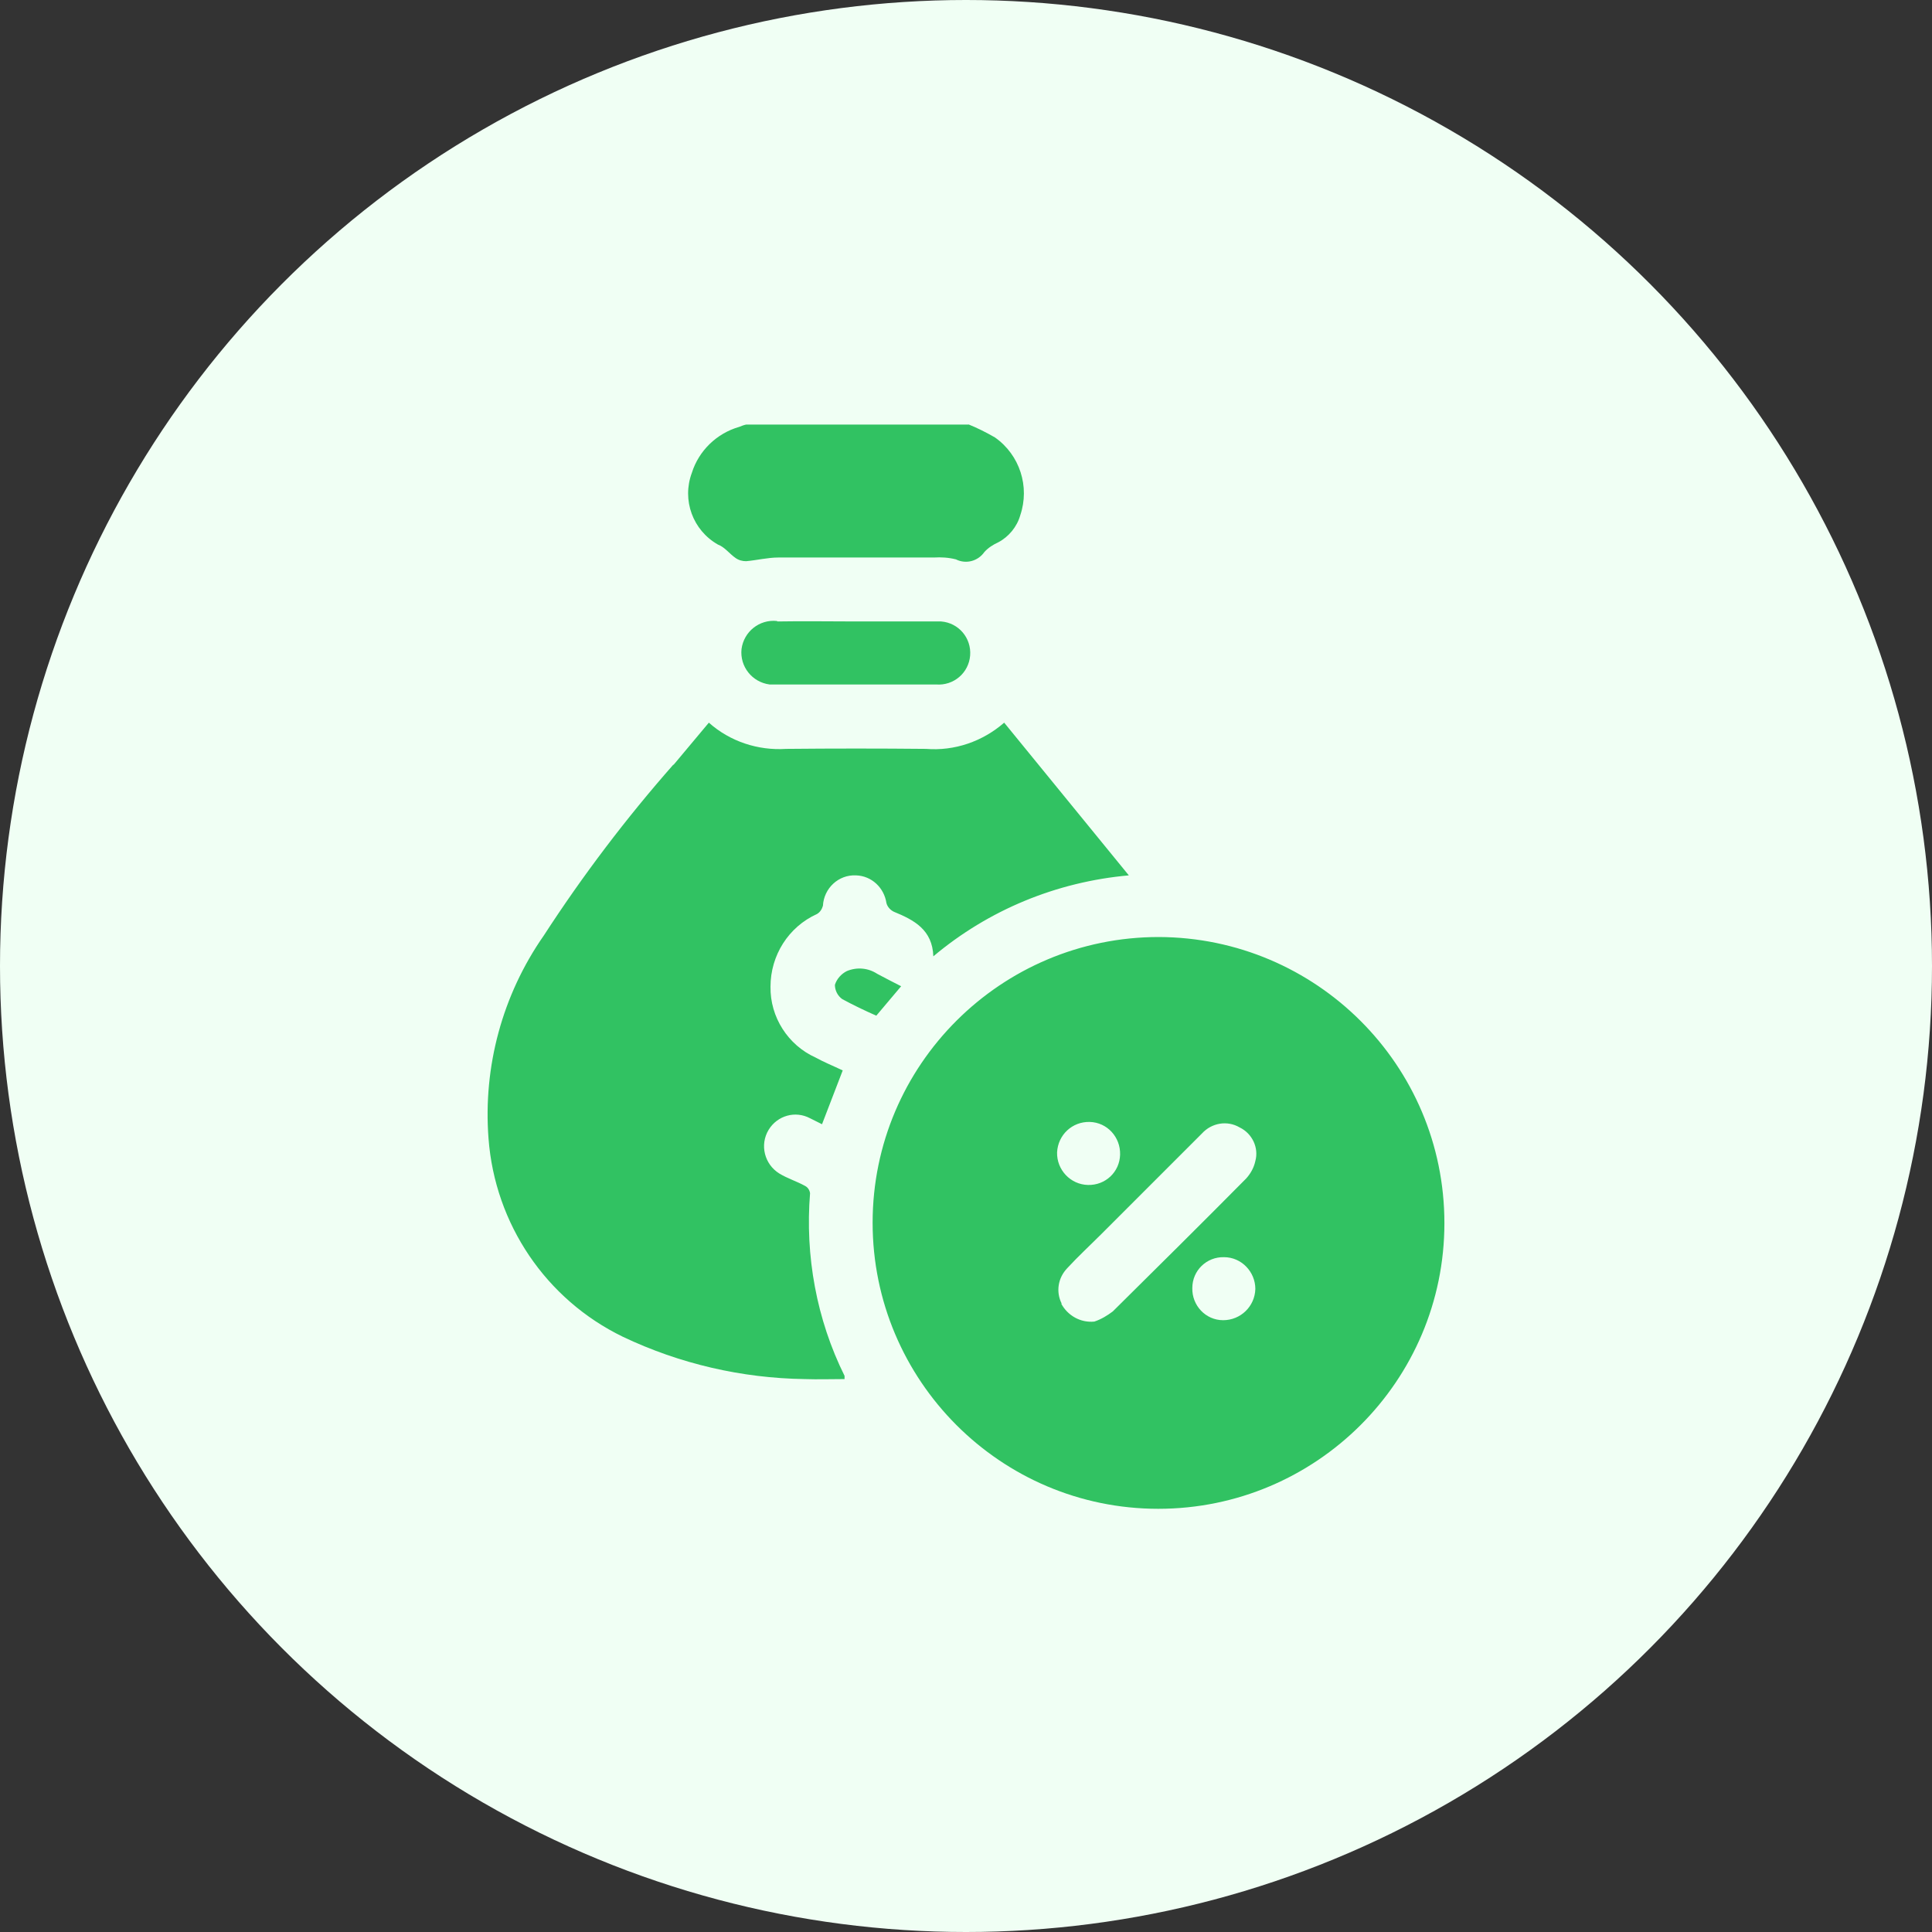 <?xml version="1.0" encoding="UTF-8"?><svg id="Layer_1" xmlns="http://www.w3.org/2000/svg" viewBox="0 0 42 42"><rect x="0" y="0" width="42" height="42" fill="#333333" stroke="none"/><defs><style>.cls-1{fill:#f0fff4;}.cls-2{fill:#31c262;}</style></defs><circle id="Ellipse_21" class="cls-1" cx="21" cy="21" r="21"/><path id="Path_619" class="cls-2" d="M21.04,9.22c.2,.08,.4,.18,.59,.29,.54,.38,.76,1.07,.55,1.69-.07,.25-.25,.47-.48,.59-.11,.05-.22,.12-.3,.21-.14,.2-.4,.27-.62,.16-.16-.04-.32-.05-.48-.04h-3.38c-.23,0-.47,.06-.7,.08-.08,0-.16-.02-.23-.07-.13-.09-.24-.24-.38-.29-.55-.31-.79-.97-.57-1.56,.15-.48,.54-.86,1.03-1,.05-.02,.1-.04,.15-.05h4.84Zm4.15,11.15c-3.43,0-6.22,2.78-6.22,6.21,0,3.43,2.78,6.22,6.21,6.22,3.43,0,6.22-2.78,6.22-6.21h0c0-3.44-2.79-6.21-6.21-6.22h0Zm-2.11,7.97c-.13-.26-.08-.56,.12-.77,.24-.26,.5-.5,.75-.75,.73-.73,1.45-1.45,2.18-2.18,.21-.23,.55-.29,.82-.13,.27,.13,.42,.44,.34,.73-.03,.14-.1,.27-.2,.38-.96,.97-1.93,1.93-2.9,2.89-.12,.09-.25,.17-.4,.22-.3,.03-.58-.13-.72-.39h0Zm-.1-3.29c.02-.38,.33-.67,.71-.66,.38,.01,.67,.33,.66,.71-.01,.38-.32,.67-.7,.66h0c-.38-.01-.68-.33-.67-.71,0,0,0,0,0,0h0Zm2.94,2.95c0-.38,.31-.68,.69-.67h0c.38,0,.68,.32,.68,.69-.01,.38-.32,.68-.7,.68-.38,0-.68-.32-.67-.7h0Zm-11.28-11.38c-1.03,1.17-1.97,2.41-2.82,3.72-.9,1.29-1.32,2.85-1.2,4.41,.14,1.86,1.25,3.5,2.92,4.31,1.24,.59,2.59,.9,3.95,.92,.29,.01,.58,0,.87,0,0-.02,0-.05,0-.07-.61-1.23-.86-2.61-.75-3.97-.01-.07-.05-.13-.11-.16-.18-.1-.38-.16-.56-.27-.32-.2-.43-.62-.23-.95,.19-.31,.58-.42,.9-.25l.26,.13,.45-1.17c-.21-.1-.41-.18-.59-.28-.6-.27-.99-.88-.98-1.54,0-.68,.39-1.3,1.01-1.58,.07-.04,.11-.11,.13-.18,.02-.38,.34-.68,.72-.66,.34,.01,.61,.27,.66,.6,.02,.08,.08,.15,.16,.19,.44,.18,.84,.39,.86,.97,1.2-1.01,2.68-1.62,4.25-1.76l-2.71-3.32c-.47,.41-1.08,.62-1.7,.57-1.01-.01-2.02-.01-3.04,0-.61,.04-1.22-.16-1.68-.57l-.77,.92Zm2.25-3.12c-.38-.04-.72,.23-.77,.61-.04,.38,.23,.72,.61,.77,.05,0,.1,0,.15,0h3.47c.38,.03,.71-.25,.74-.63,.03-.38-.25-.71-.63-.74-.04,0-.08,0-.12,0h-1.72c-.57,0-1.14-.01-1.72,0h0Zm2.7,7.94c-.18-.09-.35-.18-.52-.27-.2-.13-.44-.15-.66-.06-.12,.06-.22,.17-.26,.3,0,.12,.06,.24,.16,.31,.24,.13,.49,.25,.74,.36l.54-.64Z"/></svg>